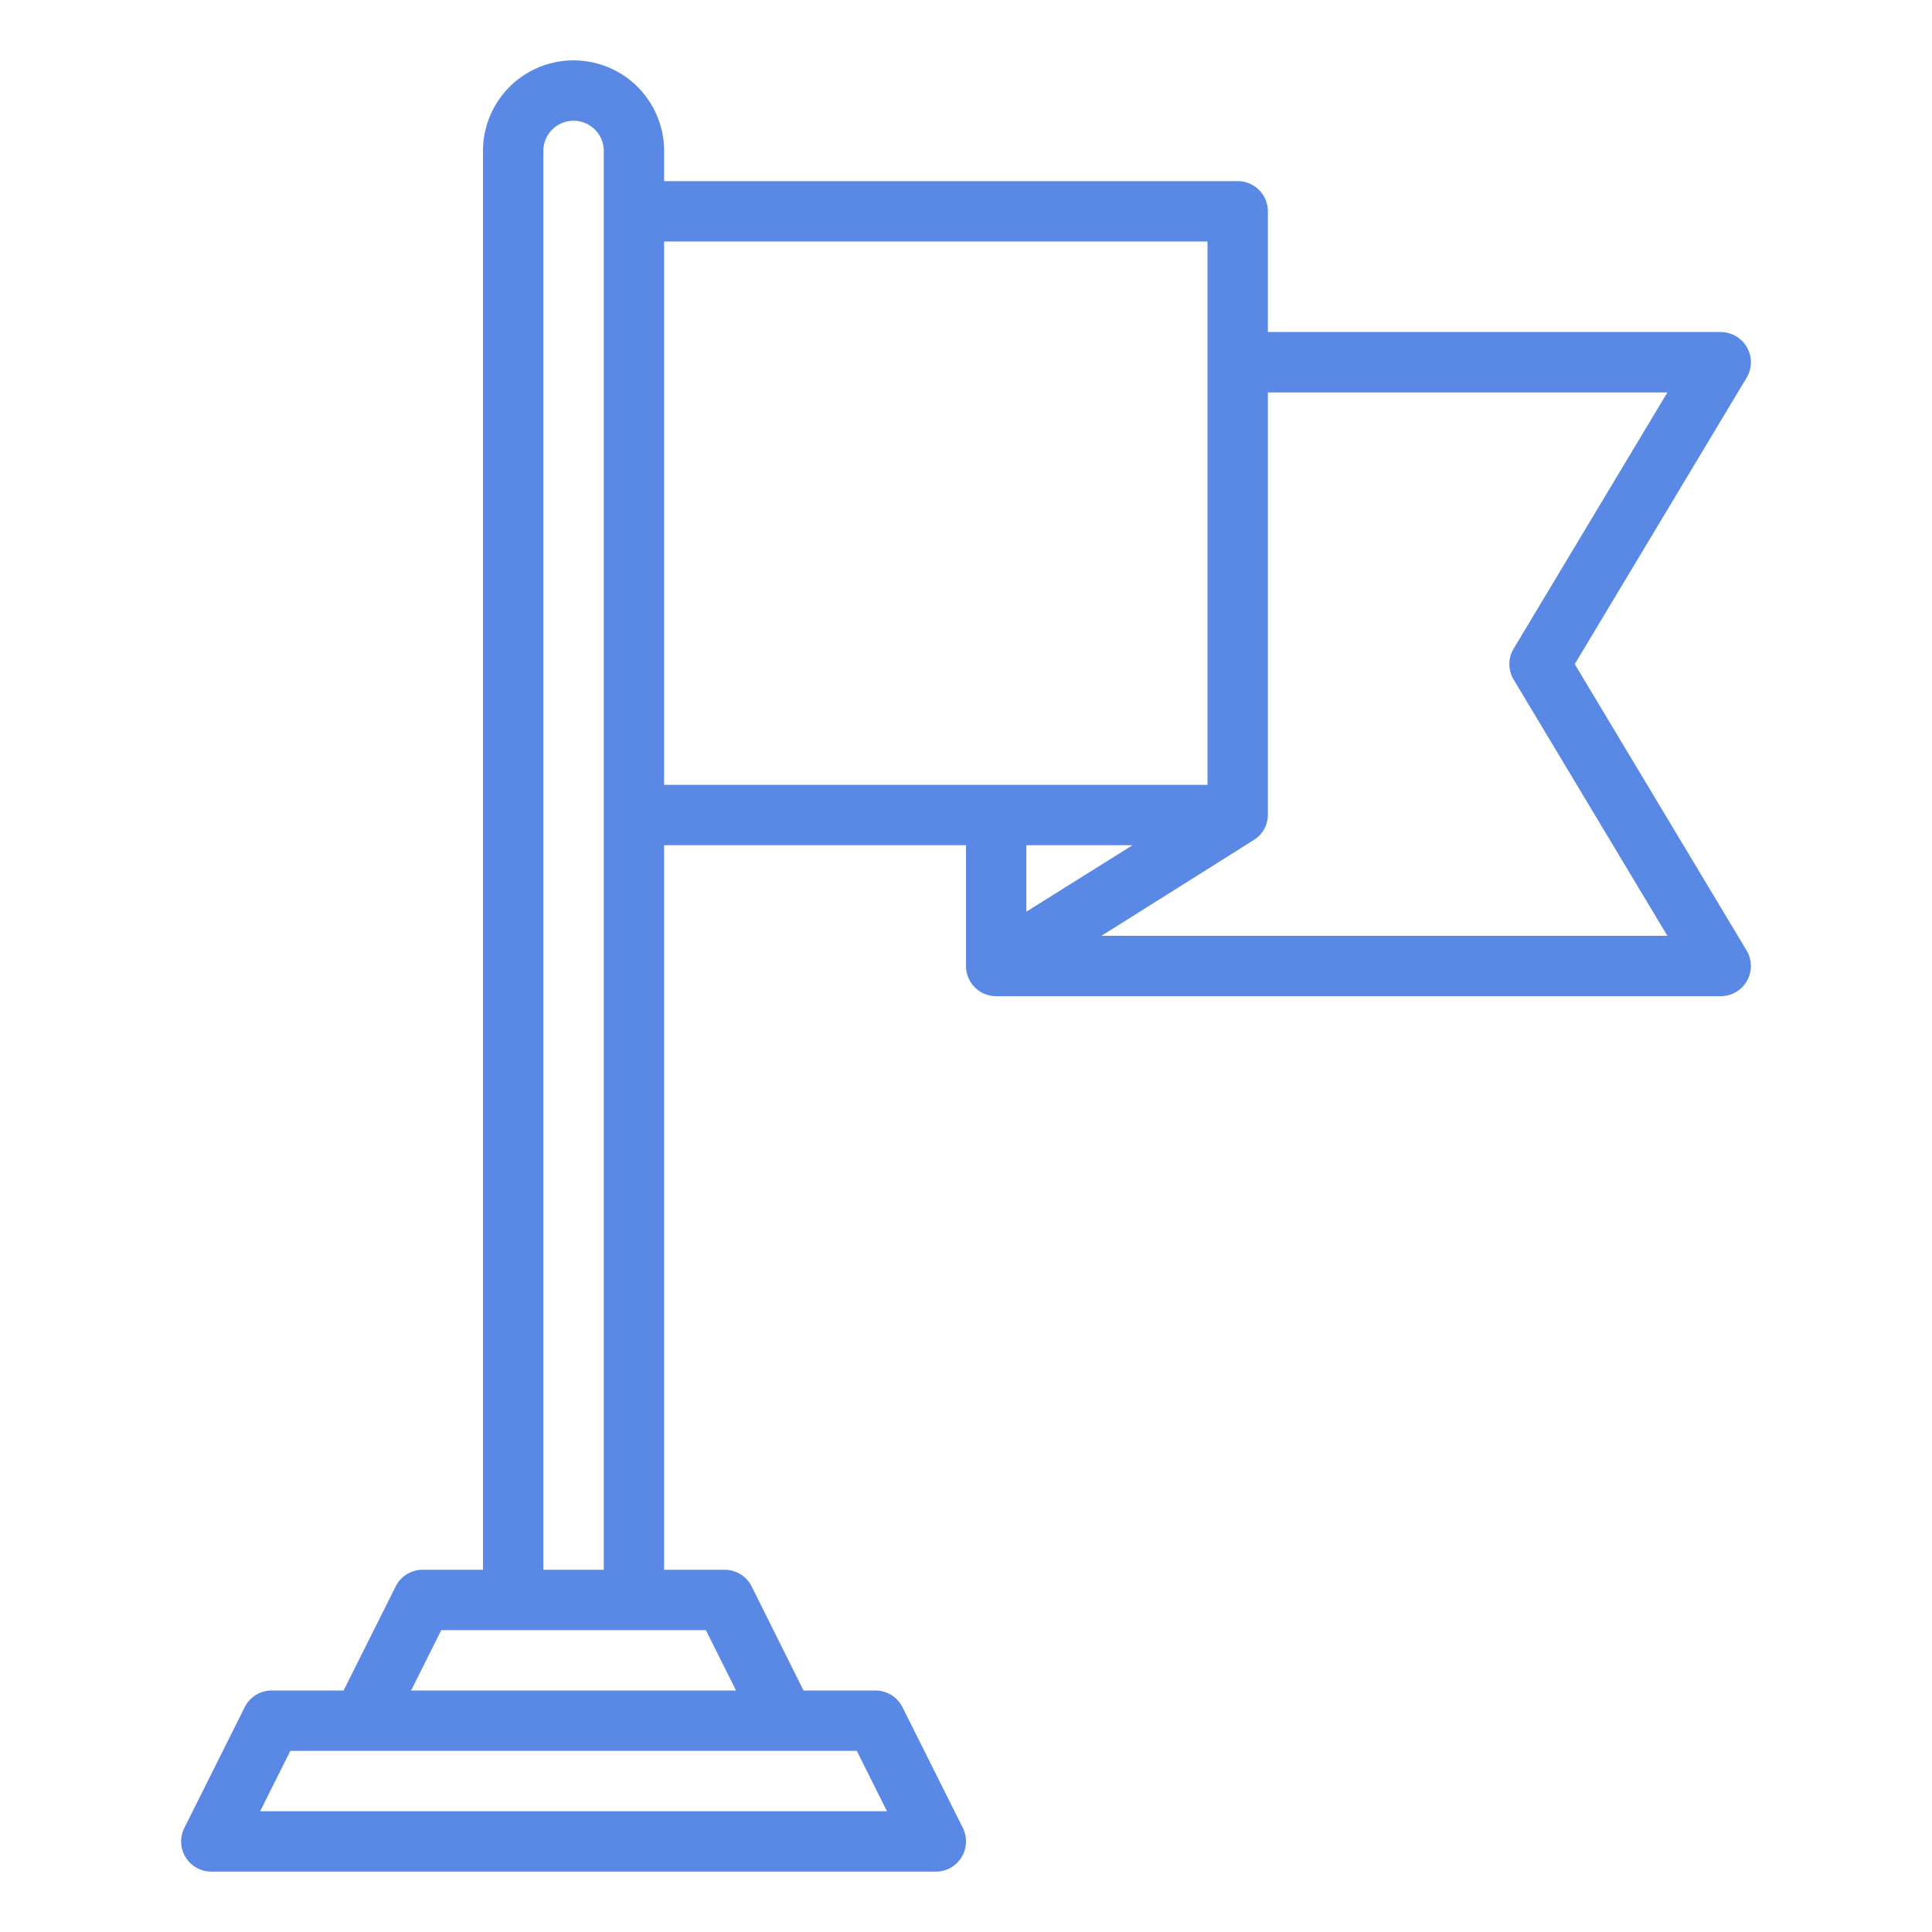 <?xml version="1.0"?>
<svg xmlns="http://www.w3.org/2000/svg" xmlns:xlink="http://www.w3.org/1999/xlink" xmlns:svgjs="http://svgjs.com/svgjs" version="1.1" width="512" height="512" x="0" y="0" viewBox="0 0 64 64" style="enable-background:new 0 0 512 512" xml:space="preserve" class=""><g><g xmlns="http://www.w3.org/2000/svg" id="Outline"><path d="M52.166,22l5.692-9.485A1,1,0,0,0,57,11H42V7a1,1,0,0,0-1-1H22V5a3,3,0,0,0-6,0V52H14a1,1,0,0,0-.894.553L11.382,56H9a1,1,0,0,0-.894.553l-2,4A1,1,0,0,0,7,62H31a1,1,0,0,0,.895-1.447l-2-4A1,1,0,0,0,29,56H26.618L24.9,52.553A1,1,0,0,0,24,52H22V28H32v4a1,1,0,0,0,1,1H57a1,1,0,0,0,.858-1.515ZM29.382,60H8.618l1-2H28.382Zm-5-4H13.618l1-2h8.764ZM18,52V5a1,1,0,0,1,2,0V52Zm4-26V8H40V26Zm12,2h3.514L34,30.2Zm2.487,3s5.08-3.191,5.1-3.21A.983.983,0,0,0,42,27V13H55.234l-5.091,8.485a1,1,0,0,0,0,1.03L55.234,31Z" fill="#5a88e5" data-original="#000000" style=""/></g></g></svg>
